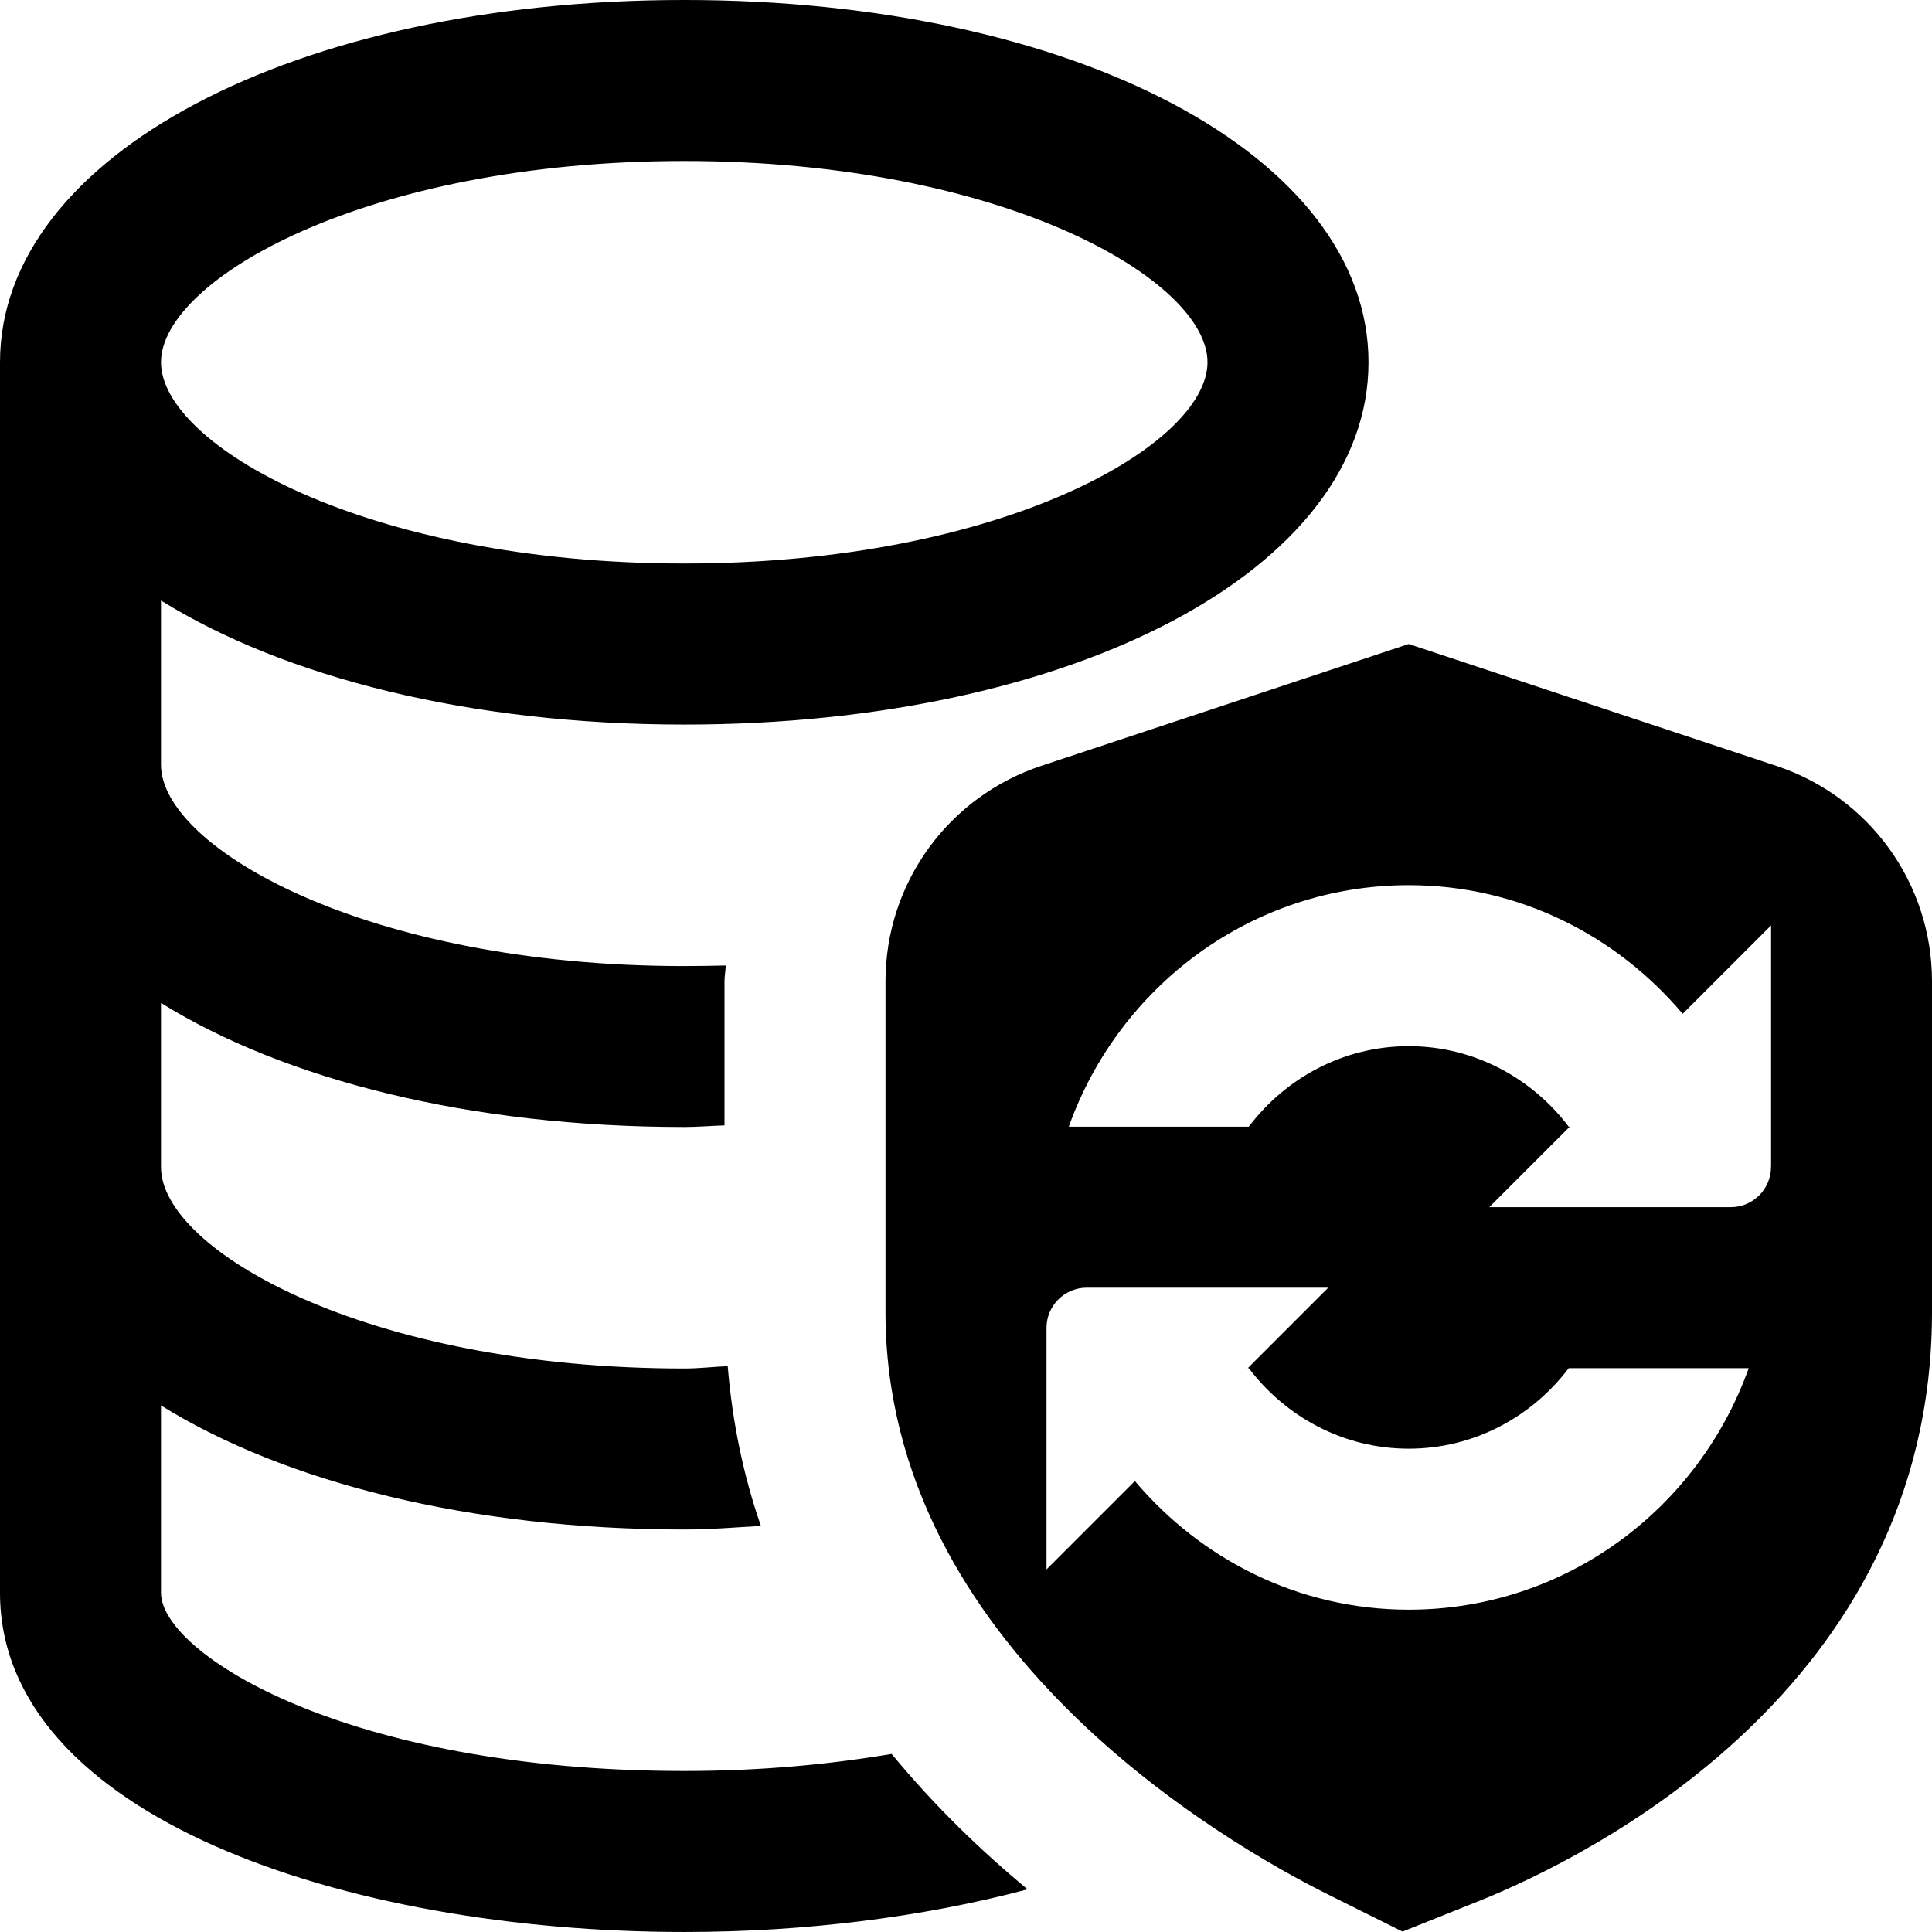<svg id="Layer_1" viewBox="0 0 24 24" xmlns="http://www.w3.org/2000/svg" data-name="Layer 1"><path d="m11.077 21.788c-.76.128-1.612.212-2.577.212-4.206 0-6.5-1.463-6.5-2.214v-2.327c1.535.954 3.835 1.541 6.5 1.541.327 0 .637-.026.952-.045-.214-.616-.354-1.279-.412-1.984-.183.007-.349.029-.54.029-3.968 0-6.5-1.48-6.5-2.5v-2.041c1.535.954 3.835 1.541 6.5 1.541.171 0 .332-.015.5-.02v-1.789c0-.067.013-.131.016-.197-.17.003-.335.007-.516.007-3.968 0-6.5-1.48-6.5-2.5v-2.041c1.535.954 3.835 1.541 6.5 1.541 4.846 0 8.5-1.935 8.5-4.5s-3.654-4.501-8.5-4.501-8.5 1.935-8.5 4.5v15.286c0 2.767 4.276 4.214 8.5 4.214 1.479 0 2.959-.181 4.265-.53-.576-.476-1.157-1.037-1.688-1.681zm-2.577-19.788c3.968 0 6.5 1.48 6.5 2.5s-2.532 2.5-6.5 2.5-6.5-1.48-6.5-2.5 2.532-2.5 6.5-2.5zm13.566 7.514-4.566-1.514-4.566 1.514c-1.156.384-1.934 1.459-1.934 2.677v4.109c0 4.164 4.208 6.591 5.501 7.236l.922.459.96-.384c1.318-.531 5.617-2.627 5.617-7.311v-4.109c0-1.218-.778-2.294-1.934-2.677zm-4.566 10.482c-1.37 0-2.581-.627-3.402-1.598l-1.098 1.098v-3c0-.276.224-.5.5-.5h3l-1 1h.013c.457.603 1.174 1 1.987 1s1.531-.397 1.987-1h2.236c-.621 1.742-2.271 3-4.224 3zm4.5-5.5c0 .276-.224.5-.5.5h-3l1-1h-.013c-.457-.603-1.174-1-1.987-1s-1.531.397-1.987 1h-2.236c.621-1.742 2.271-3 4.224-3 1.37 0 2.581.627 3.402 1.598l1.098-1.098v3z"/></svg>